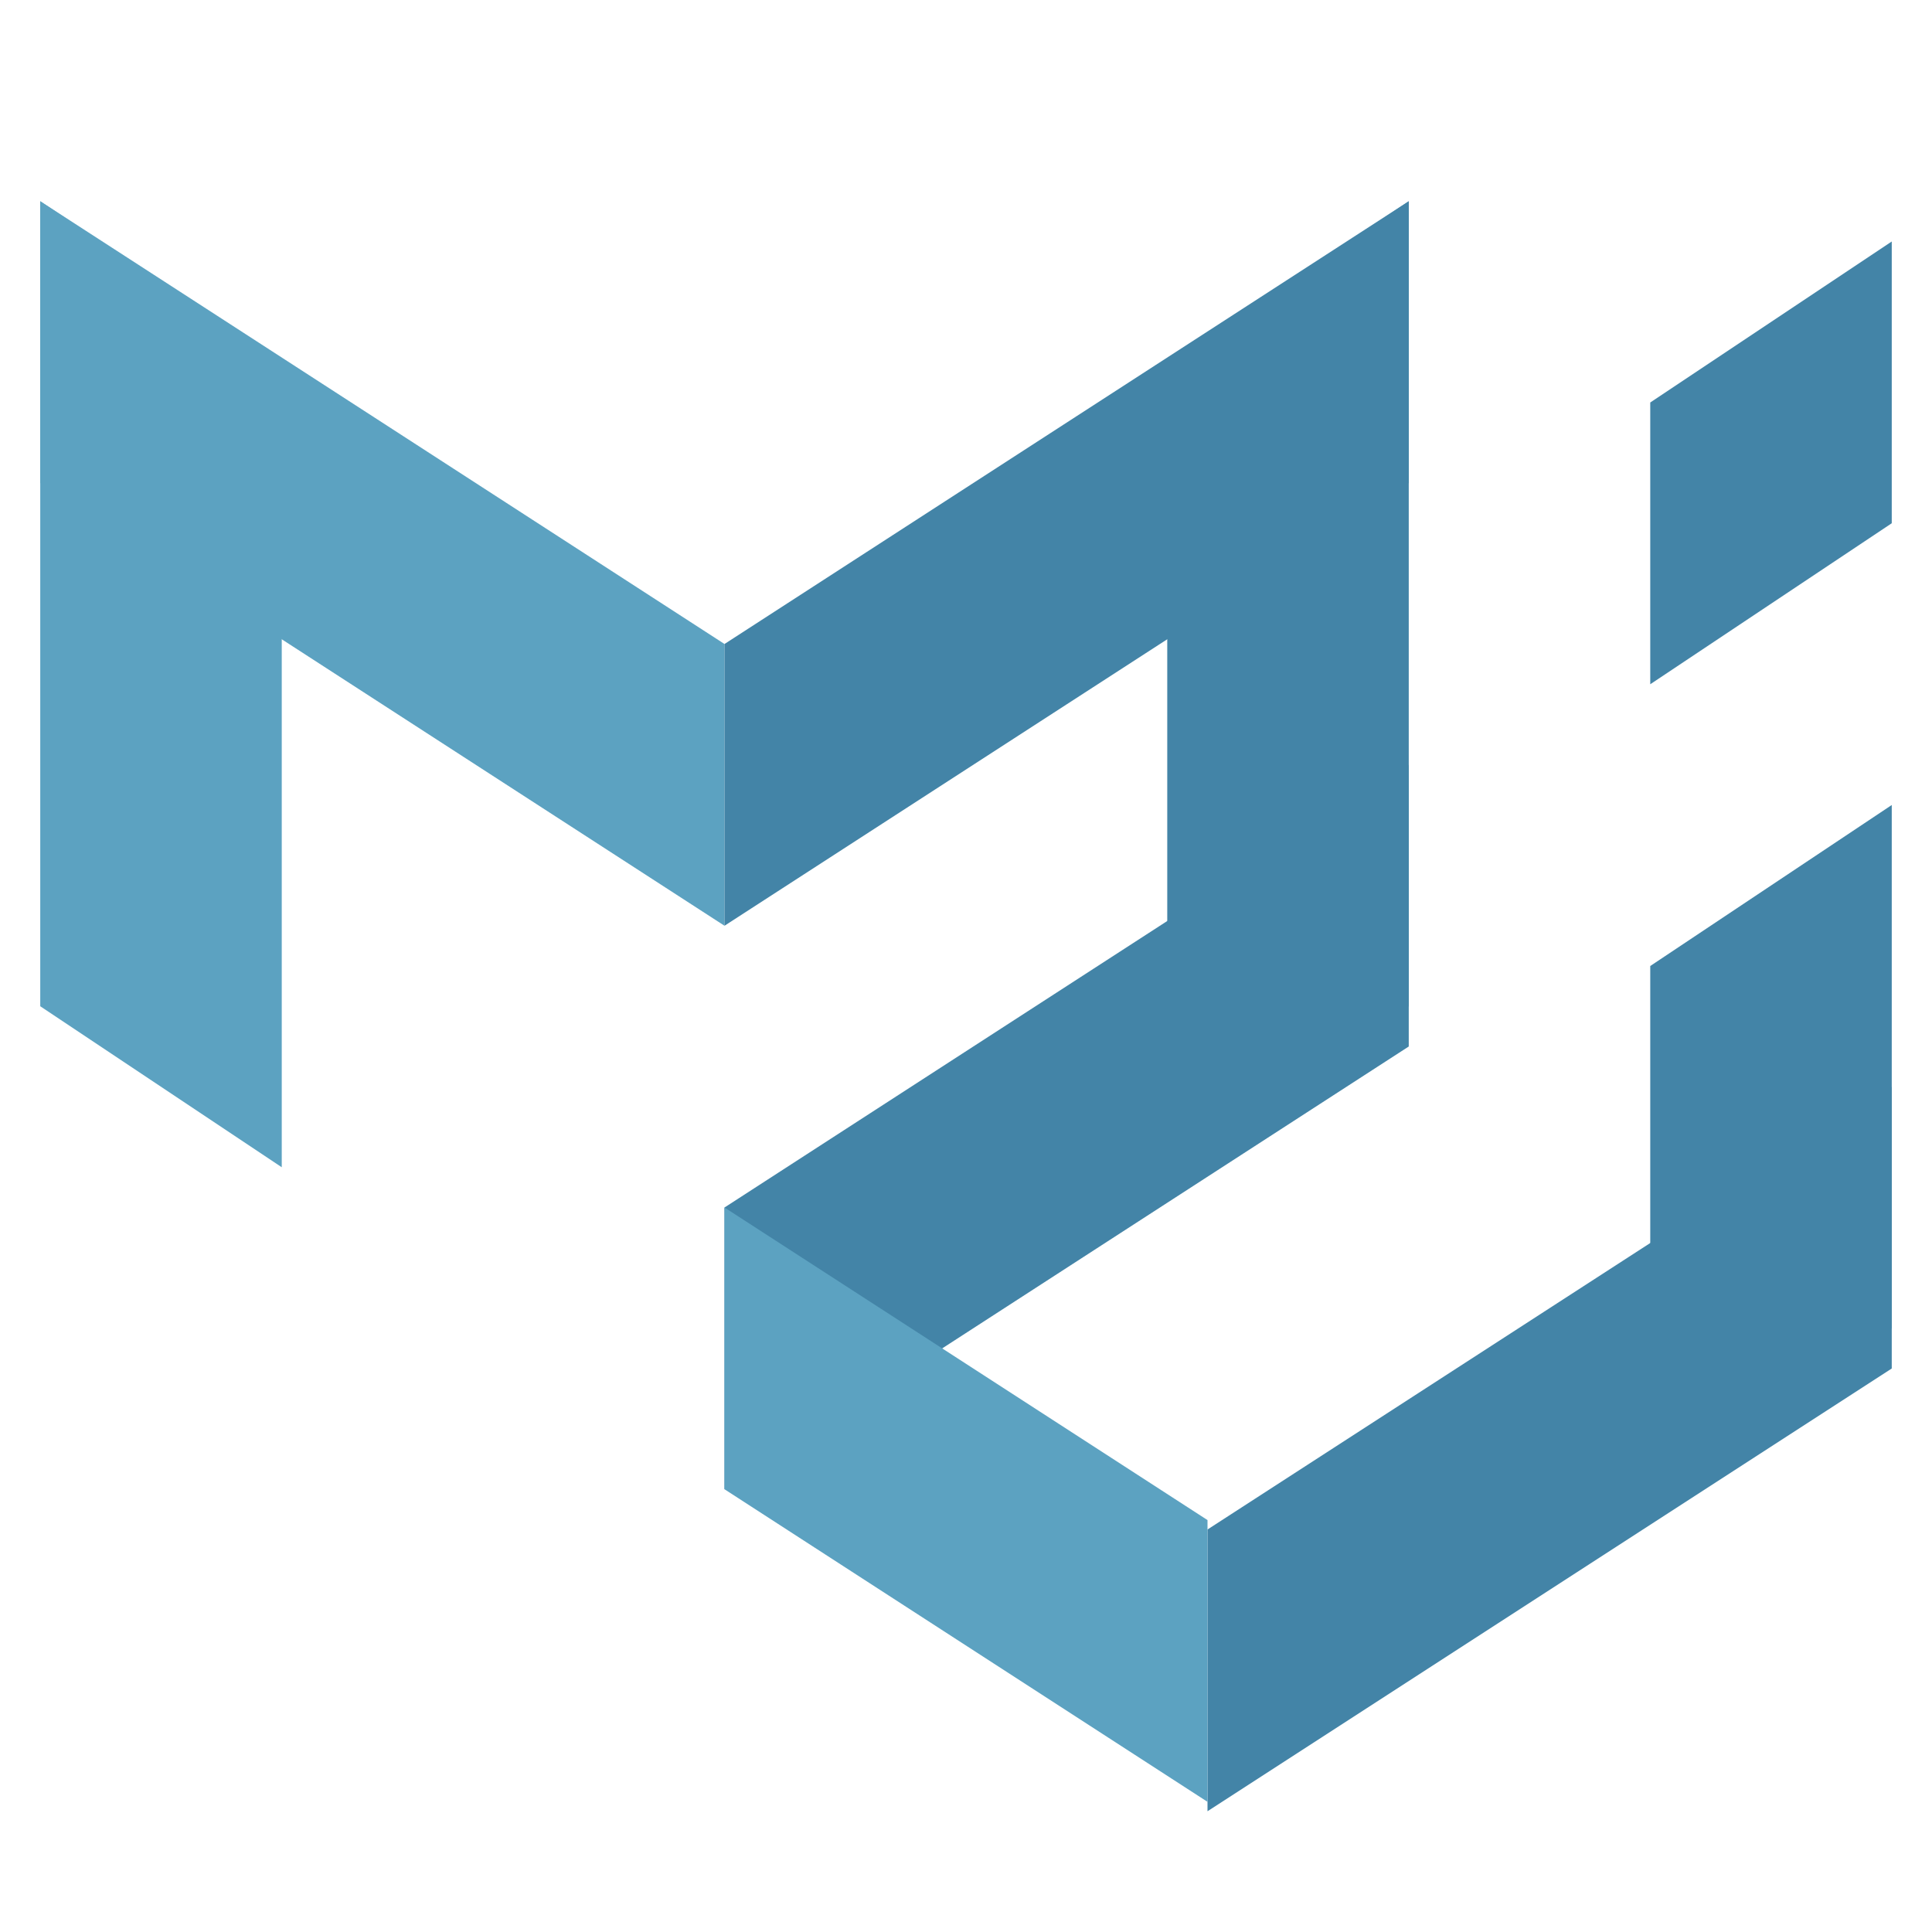 <?xml version="1.0" encoding="UTF-8"?>
<svg xmlns="http://www.w3.org/2000/svg" xmlns:xlink="http://www.w3.org/1999/xlink" viewBox="0 0 48 48" width="48px" height="48px">
<g id="surface136046247">
<path style=" stroke:none;fill-rule:nonzero;fill:rgb(36.078%,63.529%,75.686%);fill-opacity:1;" d="M 1 5 L 7 9 L 7 29 L 1 25 Z M 1 5 "/>
<path style=" stroke:none;fill-rule:nonzero;fill:rgb(26.275%,51.765%,65.49%);fill-opacity:1;" d="M 47 20 L 41 24 L 41 37 L 47 33 Z M 47 20 "/>
<path style=" stroke:none;fill-rule:nonzero;fill:rgb(26.275%,51.765%,65.49%);fill-opacity:1;" d="M 47 6 L 41 10 L 41 17 L 47 13 Z M 47 6 "/>
<path style=" stroke:none;fill-rule:nonzero;fill:rgb(26.275%,51.765%,65.49%);fill-opacity:1;" d="M 35 5 L 29 9 L 29 29 L 35 25 Z M 35 5 "/>
<path style=" stroke:none;fill-rule:nonzero;fill:rgb(36.078%,63.529%,75.686%);fill-opacity:1;" d="M 1 12 L 18 23 L 18 16 L 1 5 Z M 1 12 "/>
<path style=" stroke:none;fill-rule:nonzero;fill:rgb(26.275%,51.765%,65.49%);fill-opacity:1;" d="M 35 12 L 18 23 L 18 16 L 35 5 Z M 35 12 "/>
<path style=" stroke:none;fill-rule:nonzero;fill:rgb(26.275%,51.765%,65.49%);fill-opacity:1;" d="M 35 26 L 18 37 L 18 30 L 35 19 Z M 35 26 "/>
<path style=" stroke:none;fill-rule:nonzero;fill:rgb(26.275%,51.765%,65.49%);fill-opacity:1;" d="M 47 34 L 30 45 L 30 38 L 47 27 Z M 47 34 "/>
<path style=" stroke:none;fill-rule:nonzero;fill:rgb(36.078%,63.529%,75.686%);fill-opacity:1;" d="M 30 37.766 L 18 30 L 18 37 L 30 44.766 Z M 30 37.766 "/>
</g>
</svg>
